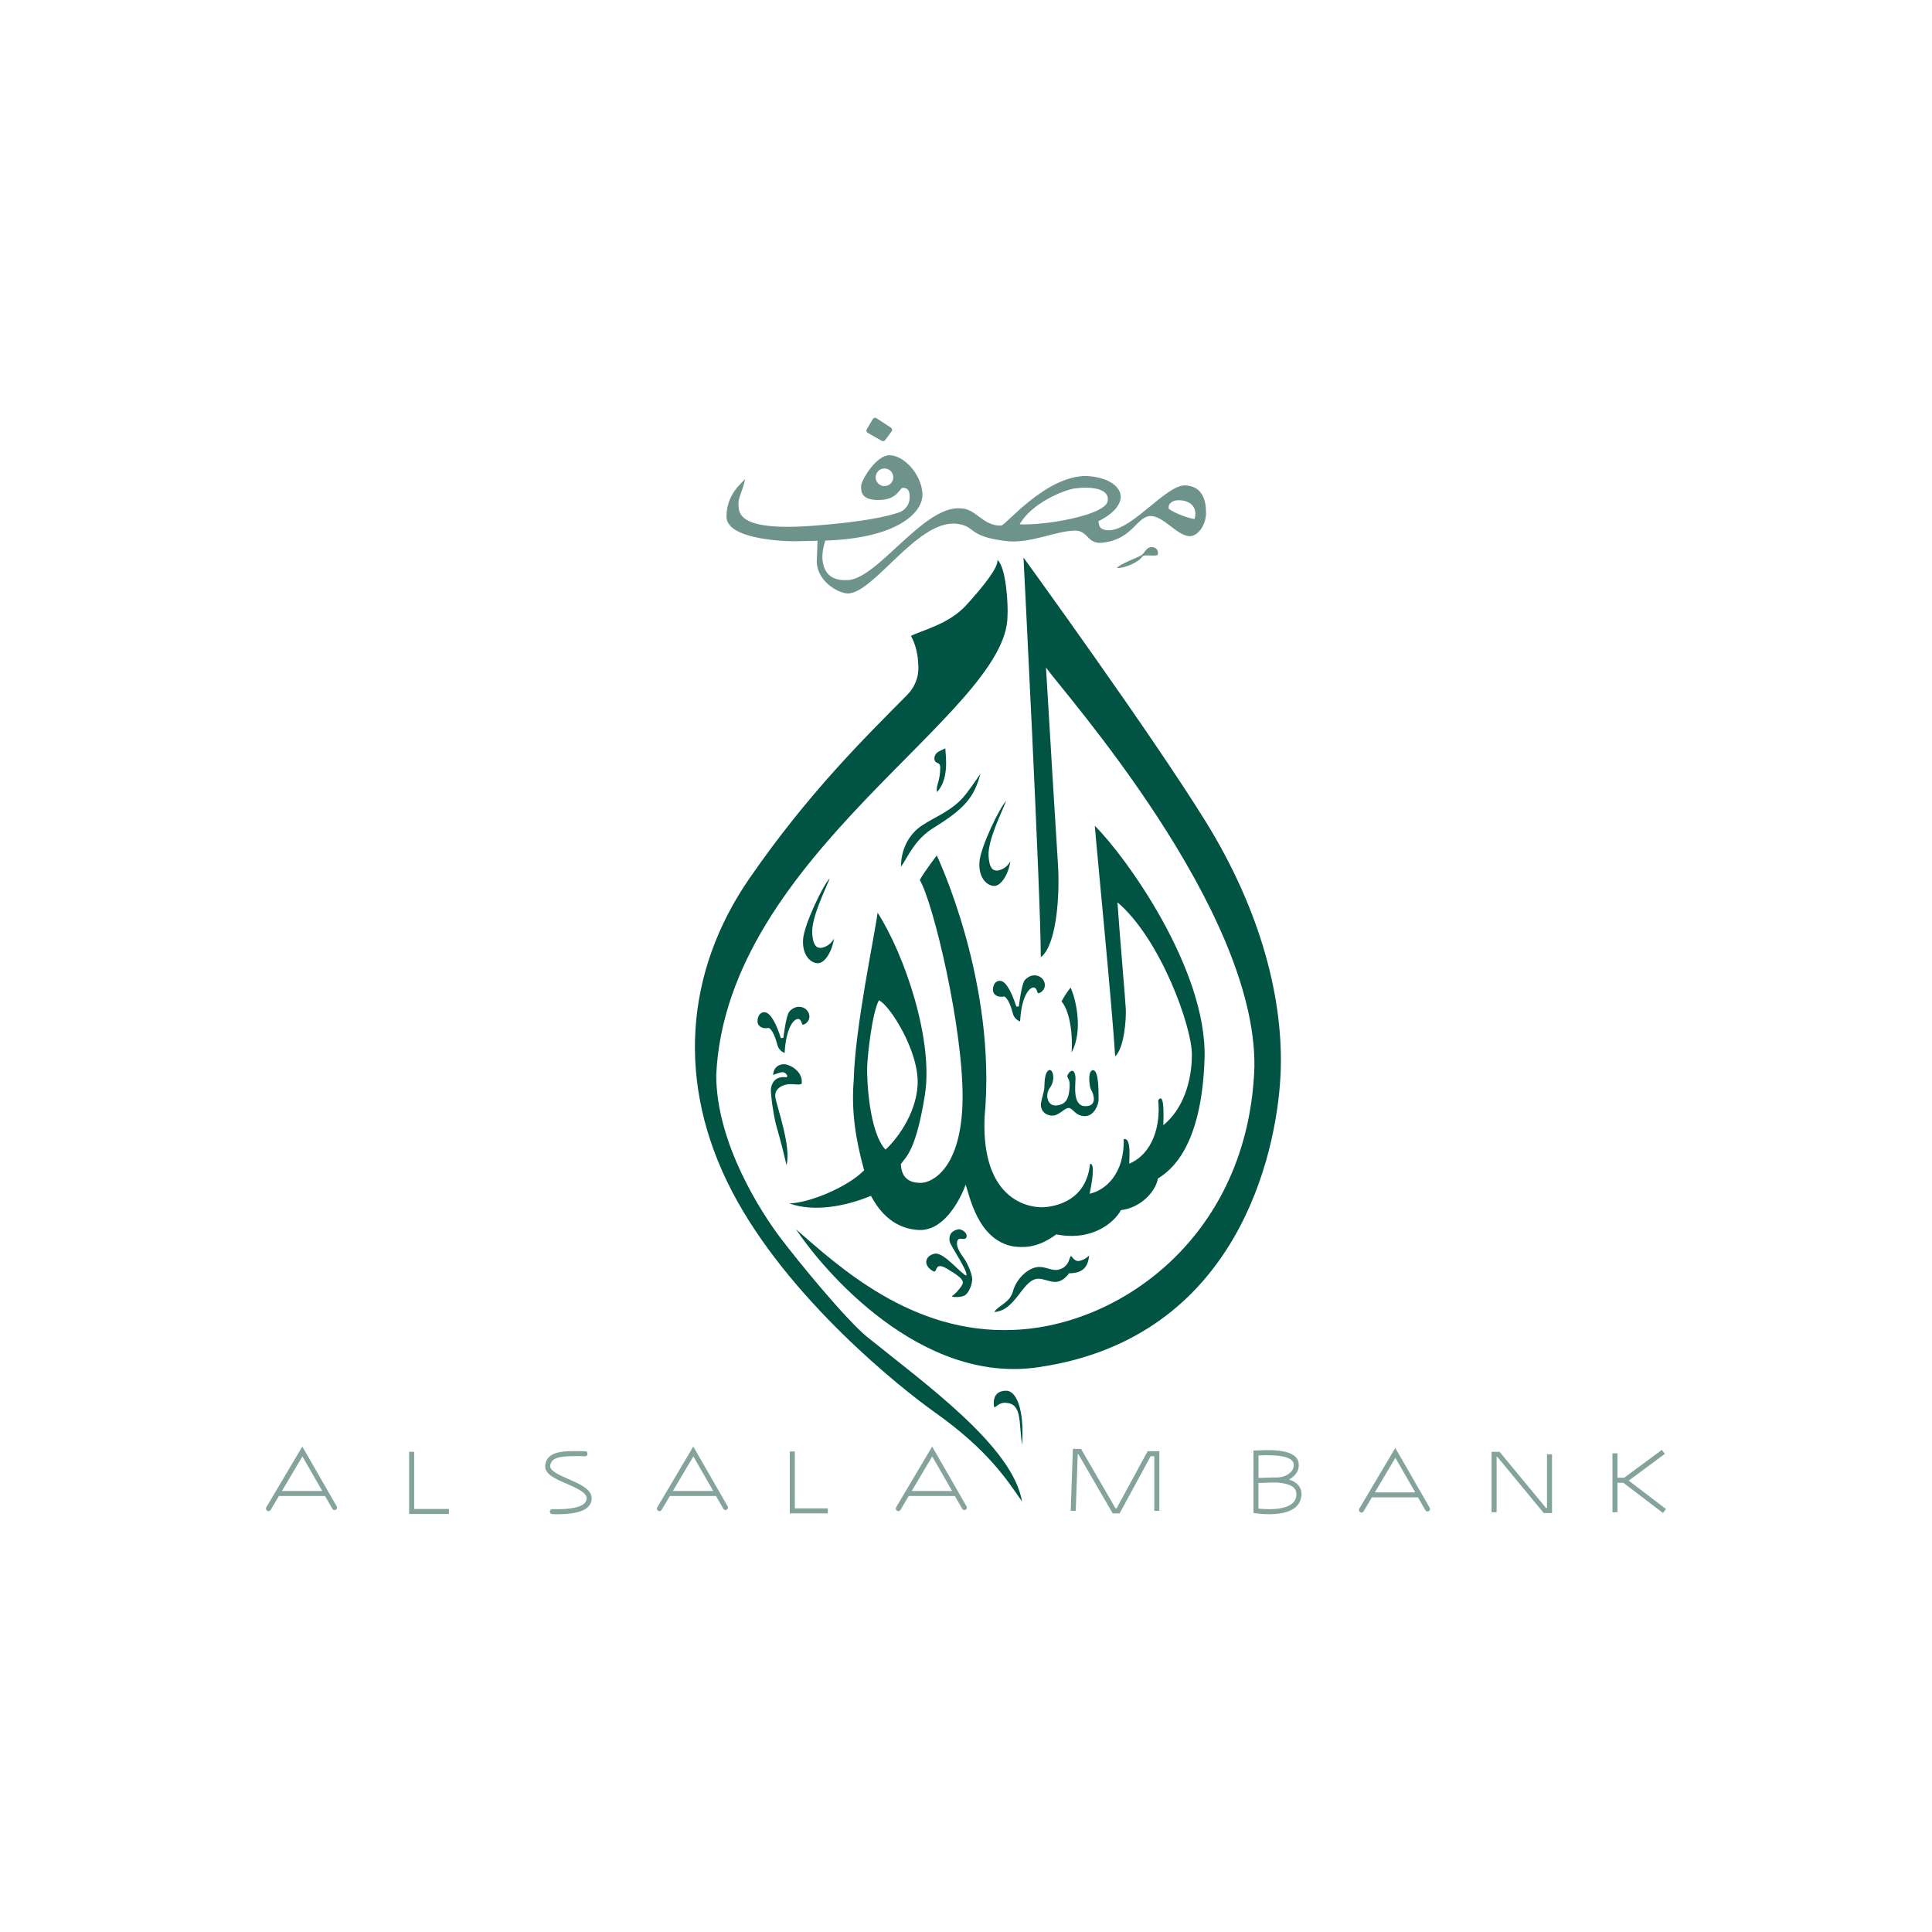 <?xml version="1.0" encoding="UTF-8" standalone="no"?>
<!-- Generator: Adobe Illustrator 25.2.0, SVG Export Plug-In . SVG Version: 6.00 Build 0)  -->

<svg
   version="1.1"
   id="Layer_1"
   x="0px"
   y="0px"
   viewBox="0 0 250 250"
   style="enable-background:new 0 0 250 250;"
   xml:space="preserve"
   sodipodi:docname="Al Salam Bank Algeria SPA-01-01.svg"
   inkscape:version="1.2.2 (732a01da63, 2022-12-09)"
   xmlns:inkscape="http://www.inkscape.org/namespaces/inkscape"
   xmlns:sodipodi="http://sodipodi.sourceforge.net/DTD/sodipodi-0.dtd"
   xmlns="http://www.w3.org/2000/svg"
   xmlns:svg="http://www.w3.org/2000/svg"><defs
   id="defs276" /><sodipodi:namedview
   id="namedview274"
   pagecolor="#505050"
   bordercolor="#eeeeee"
   borderopacity="1"
   inkscape:showpageshadow="0"
   inkscape:pageopacity="0"
   inkscape:pagecheckerboard="0"
   inkscape:deskcolor="#505050"
   showgrid="false"
   inkscape:zoom="0.502"
   inkscape:cx="-3.9840637"
   inkscape:cy="139.44223"
   inkscape:window-width="1366"
   inkscape:window-height="705"
   inkscape:window-x="1358"
   inkscape:window-y="-8"
   inkscape:window-maximized="1"
   inkscape:current-layer="Layer_1" />
<style
   type="text/css"
   id="style205">
	.st0{fill:#020202;}
</style>
<g
   id="g271">
	<g
   id="g229">
		<polygon
   class="st0"
   points="53.59,187.86 52.94,187.86 52.94,195.91 58.09,195.91 58.09,195.26 53.59,195.26   "
   id="polygon207"
   style="fill:#6e928a;fill-opacity:0.847" />
		<path
   class="st0"
   d="M73.58,191.4c-1.16-0.5-2.47-1.08-2.39-1.73c0.15-1.21,1.59-1.27,3.94-1.24c0.2,0,0.4,0.01,0.61,0.01    c0.15,0,0.27-0.12,0.27-0.27v-0.11c0-0.15-0.12-0.27-0.27-0.27c-0.2,0-0.4,0-0.6-0.01c-2.14-0.03-4.36-0.06-4.59,1.81    c-0.14,1.14,1.28,1.76,2.78,2.41c1.2,0.52,2.57,1.12,2.58,1.86c0,0.26-0.09,0.47-0.27,0.66c-0.81,0.79-3.06,0.79-4.16,0.76    c-0.18-0.01-0.32,0.13-0.33,0.31l0,0c-0.01,0.18,0.14,0.33,0.32,0.34c0.2,0.01,0.41,0.01,0.62,0.01c1.5,0,3.2-0.16,4-0.95    c0.32-0.31,0.47-0.69,0.47-1.13C76.54,192.69,75.03,192.04,73.58,191.4z"
   id="path209"
   style="fill:#6e928a;fill-opacity:0.847" />
		<path
   class="st0"
   d="m 85.17,195.5 v 0 c 0.15,0.09 0.35,0.04 0.44,-0.11 l 1.07,-1.81 h 5.97 l 0.95,1.66 c 0.09,0.16 0.29,0.21 0.44,0.12 v 0 c 0.16,-0.09 0.21,-0.29 0.12,-0.44 l -4.45,-7.74 -4.67,7.88 c -0.08,0.15 -0.02,0.35 0.13,0.44 z m 1.9,-2.57 2.65,-4.47 2.57,4.47 z"
   id="path211"
   style="display:inline;fill:#6e928a;fill-opacity:0.847" />
		<path
   class="st0"
   d="M34.58,195.5L34.58,195.5c0.15,0.09,0.35,0.04,0.44-0.11l1.07-1.81h5.97l0.95,1.66    c0.09,0.16,0.29,0.21,0.44,0.12l0,0c0.16-0.09,0.21-0.29,0.12-0.44l-4.45-7.74l-4.67,7.88C34.37,195.21,34.43,195.41,34.58,195.5z     M36.48,192.93l2.65-4.47l2.57,4.47H36.48z"
   id="path213"
   style="fill:#6e928a;fill-opacity:0.847" />
		<path
   class="st0"
   d="M116.08,195.5L116.08,195.5c0.15,0.09,0.35,0.04,0.44-0.11l1.07-1.81h5.97l0.95,1.66    c0.09,0.16,0.29,0.21,0.44,0.12l0,0c0.16-0.09,0.21-0.29,0.12-0.44l-4.45-7.74l-4.67,7.88    C115.88,195.21,115.93,195.41,116.08,195.5z M117.98,192.93l2.65-4.47l2.57,4.47H117.98z"
   id="path215"
   style="fill:#6e928a;fill-opacity:0.847" />
		<path
   class="st0"
   d="M176.01,195.68L176.01,195.68c0.15,0.09,0.35,0.04,0.44-0.11l1.07-1.81h5.97l0.95,1.66    c0.09,0.16,0.29,0.21,0.44,0.12l0,0c0.16-0.09,0.21-0.29,0.12-0.44l-4.45-7.74l-4.67,7.88    C175.8,195.39,175.85,195.59,176.01,195.68z M177.91,193.11l2.65-4.47l2.57,4.47H177.91z"
   id="path217"
   style="fill:#6e928a;fill-opacity:0.847" />
		<polygon
   class="st0"
   points="102.85,187.82 102.2,187.82 102.2,195.83 107.12,195.83 107.12,195.18 102.85,195.18   "
   id="polygon219"
   style="fill:#6e928a;fill-opacity:0.847" />
		<polygon
   class="st0"
   points="144.49,195.18 144.35,195.18 139.89,187.49 138.83,187.49 138.55,195.49 139.2,195.51 139.46,188.14     139.52,188.14 143.98,195.83 144.88,195.83 148.89,188.44 149.37,188.44 149.37,195.5 150.02,195.5 150.02,187.79 148.5,187.79       "
   id="polygon221"
   style="fill:#6e928a;fill-opacity:0.847" />
		<path
   class="st0"
   d="M166.8,191.45c0.72-0.39,1.31-1.02,1.26-1.99c-0.1-2.02-3.81-1.85-5.21-1.78c-0.15,0.01-0.26,0.01-0.33,0.01    h-0.32v8.09l0.28,0.04c0.48,0.06,1.1,0.12,1.75,0.12c1.22,0,2.57-0.19,3.4-0.89c0.49-0.42,0.75-0.98,0.78-1.65    c0.02-0.53-0.16-0.98-0.52-1.33C167.63,191.8,167.26,191.6,166.8,191.45z M162.85,188.33c0.01,0,0.02,0,0.03,0    c2.96-0.14,4.48,0.26,4.53,1.17c0.03,0.63-0.35,1.05-0.81,1.32c-0.47,0.28-1.02,0.39-1.56,0.37c-0.33-0.01-0.69,0-1.08,0.02    c-0.05,0-0.08,0-0.1,0.01c-0.15,0-0.63,0.01-1.01,0.02V188.33z M167.21,194.55c-0.75,0.64-2.33,0.88-4.37,0.66v-3.32    c0.38-0.01,0.86-0.02,1.01-0.02c0.02,0,0.07,0,0.14-0.01c0.39-0.02,0.75-0.03,1.06-0.02c0.27-0.01,0.32,0,0.55,0.04    c1.04,0.1,1.57,0.39,1.83,0.64c0.23,0.22,0.33,0.5,0.32,0.84C167.75,193.86,167.57,194.25,167.21,194.55z"
   id="path223"
   style="fill:#6e928a;fill-opacity:0.847" />
		<polygon
   class="st0"
   points="200.18,195.14 200.06,195.14 194.05,187.87 193.01,187.87 193.01,195.68 193.66,195.68     193.66,188.51 193.75,188.51 199.76,195.79 200.83,195.79 200.83,188.19 200.18,188.19   "
   id="polygon225"
   style="fill:#6e928a;fill-opacity:0.847" />
		<polygon
   class="st0"
   points="215.04,187.61 210.17,191.22 209.3,191.22 209.3,188.06 208.65,188.06 208.65,195.68 209.3,195.68 209.3,191.87 210.06,191.87 215.19,195.78 215.58,195.27 210.76,191.59 215.43,188.13 "
   id="polygon227"
   inkscape:label="polygon227"
   style="display:inline;fill:#6e928a;fill-opacity:0.847" />
	</g>
	<g
   id="g269">
		<path
   class="st0"
   d="m 134.68,123.86 c -0.01,-8.19 -2.24,-51.71 -2.24,-51.71 0,0 16.62,22.89 23.63,34.25 7.01,11.35 10.14,22.97 9.62,32.89 -0.52,9.92 -5.54,33.75 -31.09,37.59 -15.52,2.48 -28.23,-12.73 -31.59,-17.8 5.56,4.83 14.97,13.56 28.1,13.01 13.87,-0.49 30.48,-12.2 31.21,-34.04 0.25,-20.5 -24.62,-48.36 -26.97,-51.67 0.53,8.86 1.26,21.02 1.54,25.32 0.29,4.3 -0.21,10.69 -2.21,12.16 z"
   id="path231"
   style="display:inline;fill:#015344;fill-opacity:1" />
		<g
   id="g267">
			<path
   class="st0"
   d="m 153.42,62.81 c -2.43,-0.15 -6.72,5.57 -9.75,5.8 -1.44,0.05 -1.46,-0.6 -1.53,-1.17 2.53,-1.26 2.88,-2.57 2.88,-3.14 0,-1.19 -1.33,-2.54 -4.47,-2.71 -5.25,0.02 -10.29,6.25 -10.98,6.42 -2.4,0.09 -3.27,-2.23 -5.29,-2.23 -4.84,-0.38 -10.82,9.34 -14.73,9.29 -2.63,0.09 -3,-1.69 -3.11,-2.54 -0.11,-0.86 0.13,-1.88 0.35,-2.58 9.27,-0.29 12.75,-3.62 12.57,-6.14 -0.18,-2.53 -2.44,-4.9 -4.25,-4.9 -1.81,0 -3.68,3.33 -3.68,3.95 0,0.62 -0.12,1.87 2.32,1.84 2.43,-0.03 2.64,-1.58 3.09,-1.58 0.44,0 0.83,0.21 0.86,0.92 0,0.11 0.01,0.21 0.01,0.31 0.01,0.88 -0.53,1.66 -1.36,1.95 -1.54,0.54 -4.72,1.25 -11.09,1.73 -10.02,0.76 -9.6,-1.79 -9.7,-2.68 -0.1,-0.89 0.52,-1.69 0.86,-3.37 -0.56,0.64 -2.43,2.07 -2.41,4.89 0.02,2.82 6.97,3.19 8.99,3.17 2.01,-0.03 2.79,-0.07 2.79,-0.07 0,0 -0.02,0.54 -0.08,2.23 -0.29,2.94 2.79,4.59 3.99,4.59 3.34,0 8.9,-9.37 13.92,-9.03 2.78,0.26 1.36,1.58 6.38,2.23 3.25,0.46 6.56,-1.32 9.17,-1.33 1.6,0.04 1.48,1.59 3.21,1.59 4.05,-0.3 4.61,-3.23 6.33,-3.46 1.72,-0.23 3.59,2.59 5.26,2.59 1.04,0 2.09,-1.44 2.09,-3 0.01,-1.57 -0.42,-3.44 -2.64,-3.57 z m -38.97,0.09 c -0.63,0 -1.14,-0.51 -1.14,-1.14 0,-0.63 0.51,-1.14 1.14,-1.14 0.63,0 1.14,0.51 1.14,1.14 0,0.63 -0.51,1.14 -1.14,1.14 z m 17.5,4.94 c 1.54,-2.77 5.8,-4.46 7.13,-4.64 1.86,-0.25 4.53,-0.09 4.26,1.62 -0.3,1.9 -8.42,3.22 -11.39,3.02 z m 22.63,-0.68 c -0.73,-0.08 -2.57,-0.73 -3.34,-1.32 -0.14,-0.55 0.33,-1.09 1.22,-1.11 1.31,-0.03 2.6,0.71 2.12,2.43 z"
   id="path233"
   style="display:inline;fill:#6e938b;fill-opacity:1" />
			<path
   class="st0"
   d="m 113.42,54.12 1.87,1.22 c 0.16,0.11 0.2,0.33 0.09,0.48 l -0.84,1.13 c -0.1,0.14 -0.29,0.18 -0.44,0.09 l -1.82,-1.03 c -0.17,-0.09 -0.22,-0.3 -0.12,-0.47 l 0.79,-1.32 c 0.09,-0.16 0.31,-0.21 0.47,-0.1 z"
   id="path235"
   style="display:inline;fill:#6e938b;fill-opacity:1" />
			<path
   class="st0"
   d="m 149,70.8 c 0.85,0.01 0.87,0.66 0.83,0.93 -0.05,0.37 -1.82,-0.08 -2.04,0.31 -0.4,0.67 -2.23,1.51 -3.26,1.46 0.42,-0.59 2.85,-1.37 3.25,-1.72 0.4,-0.35 0.58,-0.98 1.22,-0.98 z"
   id="path237"
   style="display:inline;fill:#6e938b;fill-opacity:1" />
			<path
   class="st0"
   d="M141.67,106.86c0.29,3.65,2.28,23.77,2.63,29.84c1.19-1.12,1.43-4.82,1.38-6.07     c-0.05-1.24-0.79-9.52-1.08-13.87c5.57,4.73,9.63,16.08,9.63,19.68c0,3.61-1.19,7.12-3.7,9.16c0-0.52,0.24-4.46-0.66-3.23     c0.33,3.13-0.62,6.88-3.75,8.21c0-0.71,0.29-3.41-0.71-3.18c0.1,4.56-2.42,6.64-4.41,7.07c0.24-1.18,0.78-3.98,0.05-3.86     c-0.49,4.74-4.37,5.48-5.91,5.6c-1.54,0.12-8.18-0.49-7.74-11.61c1.66-17.51-6.18-33.9-6.18-33.9s-1.6,2.07-2.2,3.17     c1.77,2.99,5.61,19.17,5.54,28.25c-0.08,9.08-3.94,10.92-5.37,10.94c-1.43,0.02-2.54-0.55-2.62-2.43c0.7-0.98,1.94-1.74,3.1-8.87     c1.17-7.13-2.62-18.24-6.11-23.66c-0.37,2.92-2.92,14.85-3.08,21.56c-0.34,4.05,0.21,7.71,1.34,11.77     c-2.21,2.26-7.24,4.26-9.68,4.29c3.24,1.18,7.41,0.33,10.56-0.98c0.73,1.32,2.43,4.21,6.16,4.42c3.73,0.2,5.82-5.06,6.09-5.86     c0.48,1.17,1.48,7.22,6.25,8c1.07,0.1,2.92,0.33,5.48-1.57c4.76,0.93,7.57-1.64,8.37-3.14c2.52-0.3,4.46-2.32,4.79-4.1     c1.59-0.98,5.65-3.93,6.03-15.49C156.23,125.42,145.6,110.74,141.67,106.86z M114.58,148.76c-2.15-2.33-2.42-9.17-2.37-10.69     c0.05-1.52,0.63-6.98,1.52-8.63c1.34,0.54,5.25,6.61,5.01,10.96C118.51,144.42,115.74,147.73,114.58,148.76z"
   id="path239"
   style="fill:#015344;fill-opacity:1" />
			<path
   class="st0"
   d="M129.08,72.45c1.15,1.05,1.38,5.95,1.29,7.24c0.02,12.65-36.36,30.86-37.69,59.41     c0,8.88,5.88,17.85,8.24,20.99s8.62,10.75,11.28,12.9c7.48,6.05,18.87,14.18,20.05,21.31c-1.99-2.88-4.41-6.67-11.32-11.57     c-4.11-2.91-18.96-14.63-26.22-28.59s-6.07-28.4,2.27-40.48c7.68-11.12,14.99-18.26,20.42-23.75c0.94-0.95,1.48-2.24,1.44-3.58     c-0.04-1.75-0.39-3-0.96-4.04c1.39-0.74,4.88-1.48,7.15-3.98C127.32,75.79,129.17,73.45,129.08,72.45z"
   id="path241"
   style="fill:#015344;fill-opacity:1" />
			<path
   class="st0"
   d="M121.47,97.25c0.7-0.37,0.75-0.33,0.85-0.43c0.04,0.93,0.55,3.9-1.06,5.67c-0.23-0.76,0.41-1.32,0.41-3.21     c0-0.6-0.48-0.49-0.67-0.77c-0.03-0.05-0.05-0.11-0.07-0.17C120.83,97.9,121.08,97.46,121.47,97.25z"
   id="path243"
   style="fill:#015344;fill-opacity:1" />
			<path
   class="st0"
   d="M126.87,100.11c-0.8,2.99-1.94,4.45-5.97,6.95c-2.61,1.57-3.44,3.92-4.31,5.09c0-2.53,1.25-4.35,2.65-5.29     c1.91-1.28,4.09-1.96,5.76-4.12C126.13,101.26,126.87,100.11,126.87,100.11z"
   id="path245"
   style="fill:#015344;fill-opacity:1" />
			<path
   class="st0"
   d="M130.19,103.66c-0.6,1.52-2.37,5.06-2.27,7.06c0.1,2,0.83,1.93,1.13,1.93c0.3,0,1.29-0.33,1.69-1.23     c-0.19,1.54-1.16,3.3-2.16,3.22c-1-0.08-1.98-1.19-1.84-3.11C126.88,109.61,129.39,104.41,130.19,103.66z"
   id="path247"
   style="fill:#015344;fill-opacity:1" />
			<path
   class="st0"
   d="M107.37,113.66c-0.6,1.52-2.37,5.06-2.27,7.06s0.83,1.93,1.13,1.93s1.29-0.33,1.69-1.23     c-0.19,1.54-1.16,3.3-2.16,3.22c-1-0.08-1.98-1.19-1.84-3.11C104.06,119.61,106.56,114.41,107.37,113.66z"
   id="path249"
   style="fill:#015344;fill-opacity:1" />
			<path
   class="st0"
   d="M102.67,130.47c0.86-0.49,1.98,0.01,2.06,0.99c0.01,0.09,0.01,0.18-0.01,0.26     c-0.09,0.56-0.61,0.87-0.82,0.87s-0.14-0.72-0.63-0.74c-0.48-0.02-1.55,0.97-1.74,4.4c-0.01,0-0.01-0.01-0.02-0.01     c-0.45-0.17-0.79-0.55-0.91-1.01c-0.2-0.76-0.6-1.99-1.13-2.22c-0.79,0.18-1.43-0.2-1.45-0.81c-0.02-0.61,0.27-1.25,0.93-1.21     c0.84,0.04,1.58,1.75,2.09,3.33c0.28,0.02,0.33-0.04,0.33-0.04s0.32-2.71,0.73-3.33C102.25,130.75,102.46,130.59,102.67,130.47z"
   id="path251"
   style="fill:#015344;fill-opacity:1" />
			<path
   class="st0"
   d="M133.14,126.4c0.86-0.49,1.98,0.01,2.06,0.99c0.01,0.09,0.01,0.18-0.01,0.26c-0.09,0.56-0.61,0.87-0.82,0.87     c-0.21,0-0.14-0.72-0.63-0.74c-0.48-0.02-1.55,0.97-1.74,4.4c-0.01,0-0.01-0.01-0.02-0.01c-0.45-0.17-0.79-0.55-0.91-1.01     c-0.2-0.76-0.6-1.99-1.13-2.22c-0.79,0.18-1.43-0.2-1.45-0.81c-0.02-0.61,0.27-1.25,0.93-1.21c0.84,0.04,1.58,1.75,2.09,3.33     c0.28,0.02,0.33-0.04,0.33-0.04s0.32-2.71,0.73-3.33C132.72,126.68,132.93,126.52,133.14,126.4z"
   id="path253"
   style="fill:#015344;fill-opacity:1" />
			<path
   class="st0"
   d="M100.05,139.1c0.03-1,0.76-1.42,1.45-1.39s2.35,0.88,2.25,2.38c0.05,0.42-0.95,0.17-1.63,0.2     c-0.68,0.02-1.97,0.5-1.79,1.7c0.19,1.2,2.1,6.48,1.44,8.77c-0.38-1.62-0.69-2.91-1.37-5.29c-0.4-1.66-0.63-3.66-0.65-4.29     c-0.02-0.63,0.29-2.01,2.01-1.78c0.34-0.15-0.19-0.74-0.59-0.66C100.75,138.82,100.05,139.1,100.05,139.1z"
   id="path255"
   style="fill:#015344;fill-opacity:1" />
			<path
   class="st0"
   d="M138.53,127.79c0.66,1.41,1.68,5.56,0.13,8.4c0.17-1.98-0.13-5.21-1.3-6.62     C137.91,128.56,138.53,127.79,138.53,127.79z"
   id="path257"
   style="fill:#015344;fill-opacity:1" />
			<path
   class="st0"
   d="M141.52,138.49c0.7,0.23,0.63,3.03,0.63,3.88c0,0.55-0.58,2.09-1.8,2.06s-1.52-1.06-2.07-1.06     c-0.55,0-1.26,1.03-2.15,0.99c-1.15-0.06-1.56-0.98-1.42-1.67c0.14-0.69,0.37-1.42,0.42-1.84c0.05-0.42-0.04-2.01,0.57-2.35     c0.55-0.31,0.92,1.22,0.18,2.22c-0.35,0.48-0.48,1.1-0.26,1.65c0.16,0.41,0.5,0.74,1.14,0.67c1.43-0.14,1.57-1.31,1.65-2.41     c0.09-1.15-0.47-1.17-0.25-1.55c0.56-0.98,1.01-0.43,1.01,0.49c0,0.79-0.42,3.55,1.26,3.57s1.04-1.69,0.73-2.18     C140.96,140.59,140.68,138.35,141.52,138.49z"
   id="path259"
   style="fill:#015344;fill-opacity:1" />
			<path
   class="st0"
   d="M140.93,162.45c-0.13,1.47-0.79,2.31-2.58,2.31c-0.71,0.91-1.32,1.17-2,1.11c-0.68-0.05-1.6-0.51-2.23-0.38     c-1.86,0.3-2.76,4.15-5.47,4.28c0.61-0.91,2.08-1.19,2.46-2.79c0.41-1.39,1.7-2.74,2.94-2.99c1.24-0.25,2.08,0.63,3.12,0.25     c1.04-0.38,1.14-1.17,1.32-1.6c0.18-0.43,0.38,0.71,1.22,0.51S140.93,162.45,140.93,162.45z"
   id="path261"
   style="fill:#015344;fill-opacity:1" />
			<path
   class="st0"
   d="m 123.97,159.08 c -1.18,0.25 -1.16,1.14 -1.08,1.56 0.11,0.62 2.4,3.82 2.15,4.42 -0.66,-0.18 -2.86,-3.01 -4.04,-2.84 -1.19,0.18 -1.74,1.45 -0.22,2.29 0.63,0.22 0.01,-1.48 1.99,-0.2 1.46,0.88 2.04,1.37 1.75,1.92 -0.3,0.55 -0.98,1.28 -1.3,1.45 -0.32,0.17 1.26,0.3 1.75,-0.15 0.49,-0.45 0.81,-1.32 0.83,-1.98 0.02,-0.66 -0.62,-2.09 -1,-2.64 -0.38,-0.55 -1.13,-1.51 -0.94,-2.26 0.19,-0.75 0.98,0 1.19,-0.55 0.21,-0.55 -0.63,-1.12 -1.08,-1.02 z"
   id="path263"
   style="display:inline;fill:#015344;fill-opacity:1" />
			<path
   class="st0"
   d="m 128.64,182.07 c -0.21,-1.34 0.33,-2.11 1.57,-2.11 1.24,0 2.36,2.22 2.05,6.98 -0.45,-2.87 0.02,-5.27 -2.05,-5.41 -1.02,-0.12 -1.36,0.71 -1.57,0.54 z"
   id="path265"
   style="display:inline;fill:#015344;fill-opacity:1" />
		</g>
	</g>
</g>
</svg>
